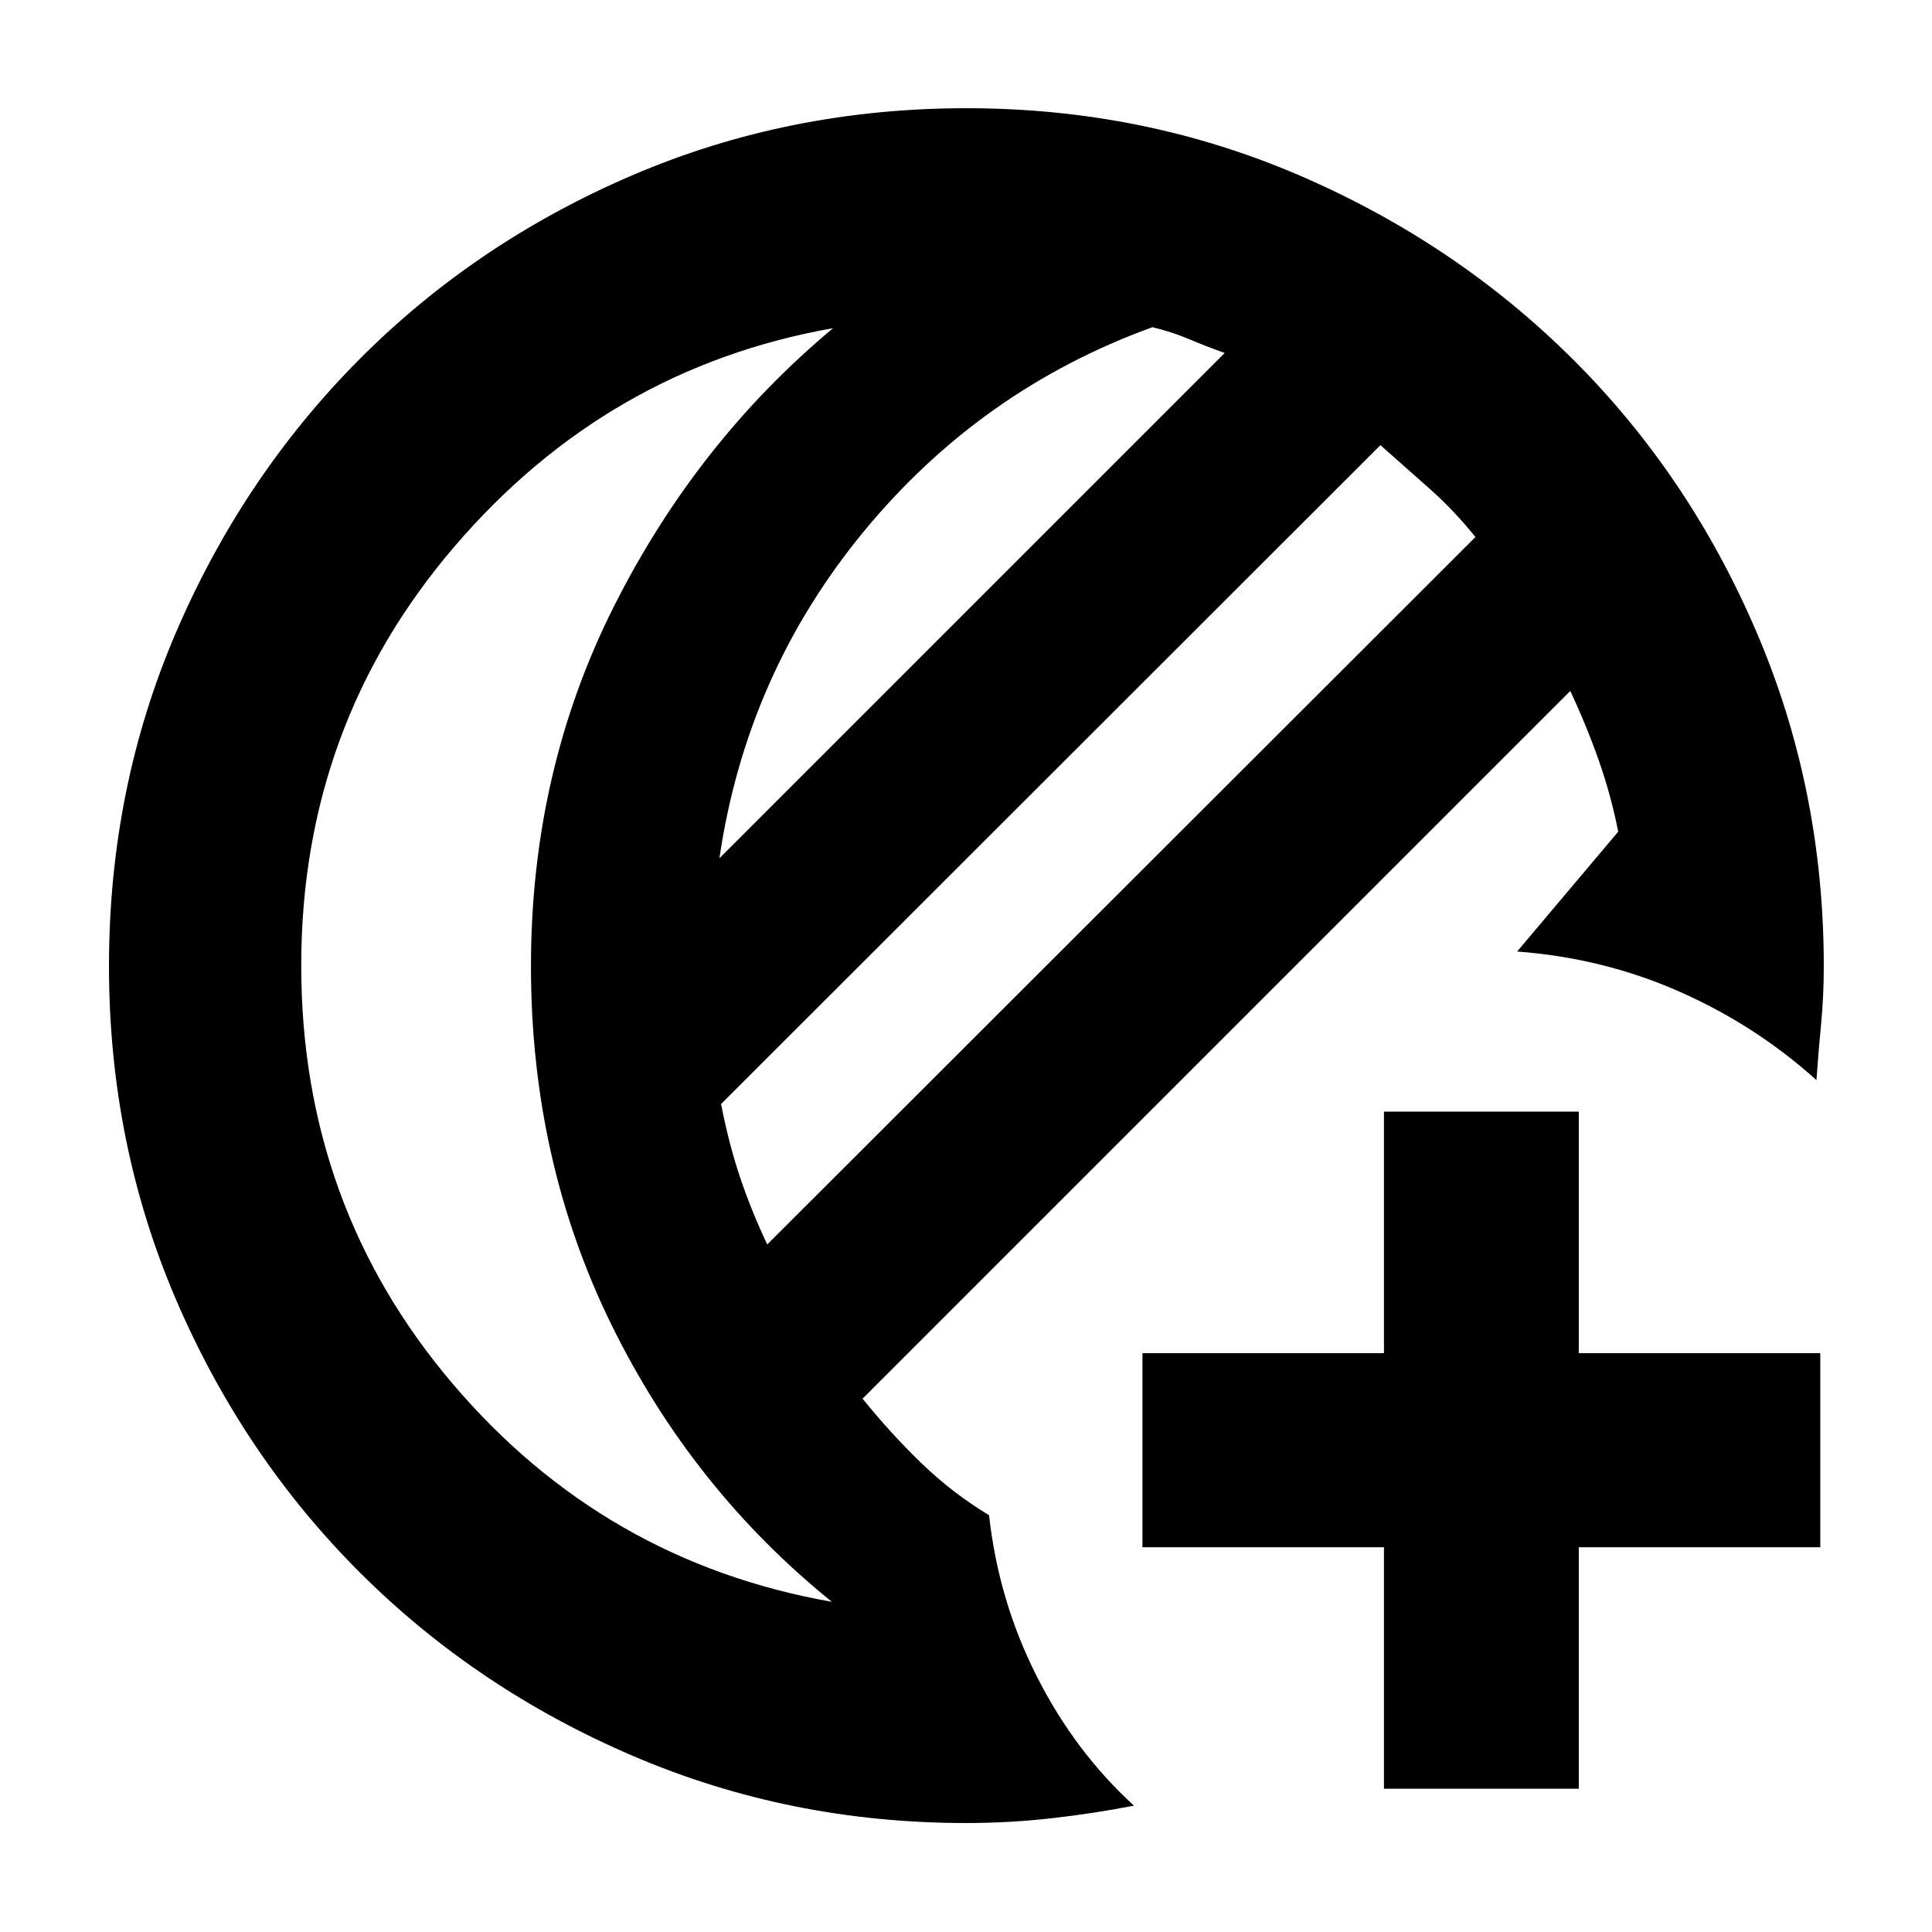 <svg xmlns="http://www.w3.org/2000/svg" height="40" viewBox="0 -960 960 960" width="40"><path d="M687.68-71.19v-120h-120v-96.43h120v-120h96.81v120h120v96.43h-120v120h-96.81ZM480-54.15q-87.65 0-165.45-33.32-77.8-33.33-135.71-91.14-57.92-57.81-91.31-135.46-33.38-77.66-33.38-165.89 0-88.23 33.28-165.77 33.29-77.54 91.05-135.63 57.76-58.08 135.54-91.48 77.79-33.39 166.22-33.39 87.95 0 165.53 33.43 77.59 33.44 135.65 91.2 58.06 57.76 91.43 135.77 33.38 78.01 33.38 165.94 0 14.82-1.35 28.94-1.36 14.12-2.3 27.65-30.23-27.27-68.13-43.99-37.89-16.72-80.6-19.9l50.24-59.57q-3.67-18.36-9.73-35.57-6.06-17.21-14.1-34.34L428.59-265q14.3 17.63 29.55 32.32 15.25 14.7 33.31 25.56 4.68 42.37 23.64 79.93 18.95 37.57 48.39 64.41-19.9 3.87-40.85 6.25-20.95 2.38-42.63 2.38Zm-98.77-287.47 351.91-351.54q-10.47-13.03-22.53-23.77t-24.68-21.88L358.3-411.42q3.81 19.68 9.38 36.26 5.57 16.59 13.55 33.54Zm-23.75-191.92 251.07-251.07q-9.61-3.43-17.84-6.93-8.23-3.49-18.06-5.88-85.34 30.94-143.55 101.64-58.2 70.71-71.62 162.24Zm-207.8 53.32q0 119.28 75.2 207.74 75.19 88.47 188.47 108.41-69.32-55.96-109.42-137.47-40.1-81.51-40.1-178.37t41.21-178.74q41.22-81.89 108.93-138.28-112.23 19.8-188.26 108.62-76.03 88.82-76.03 208.09Zm114.15.22Z"/></svg>